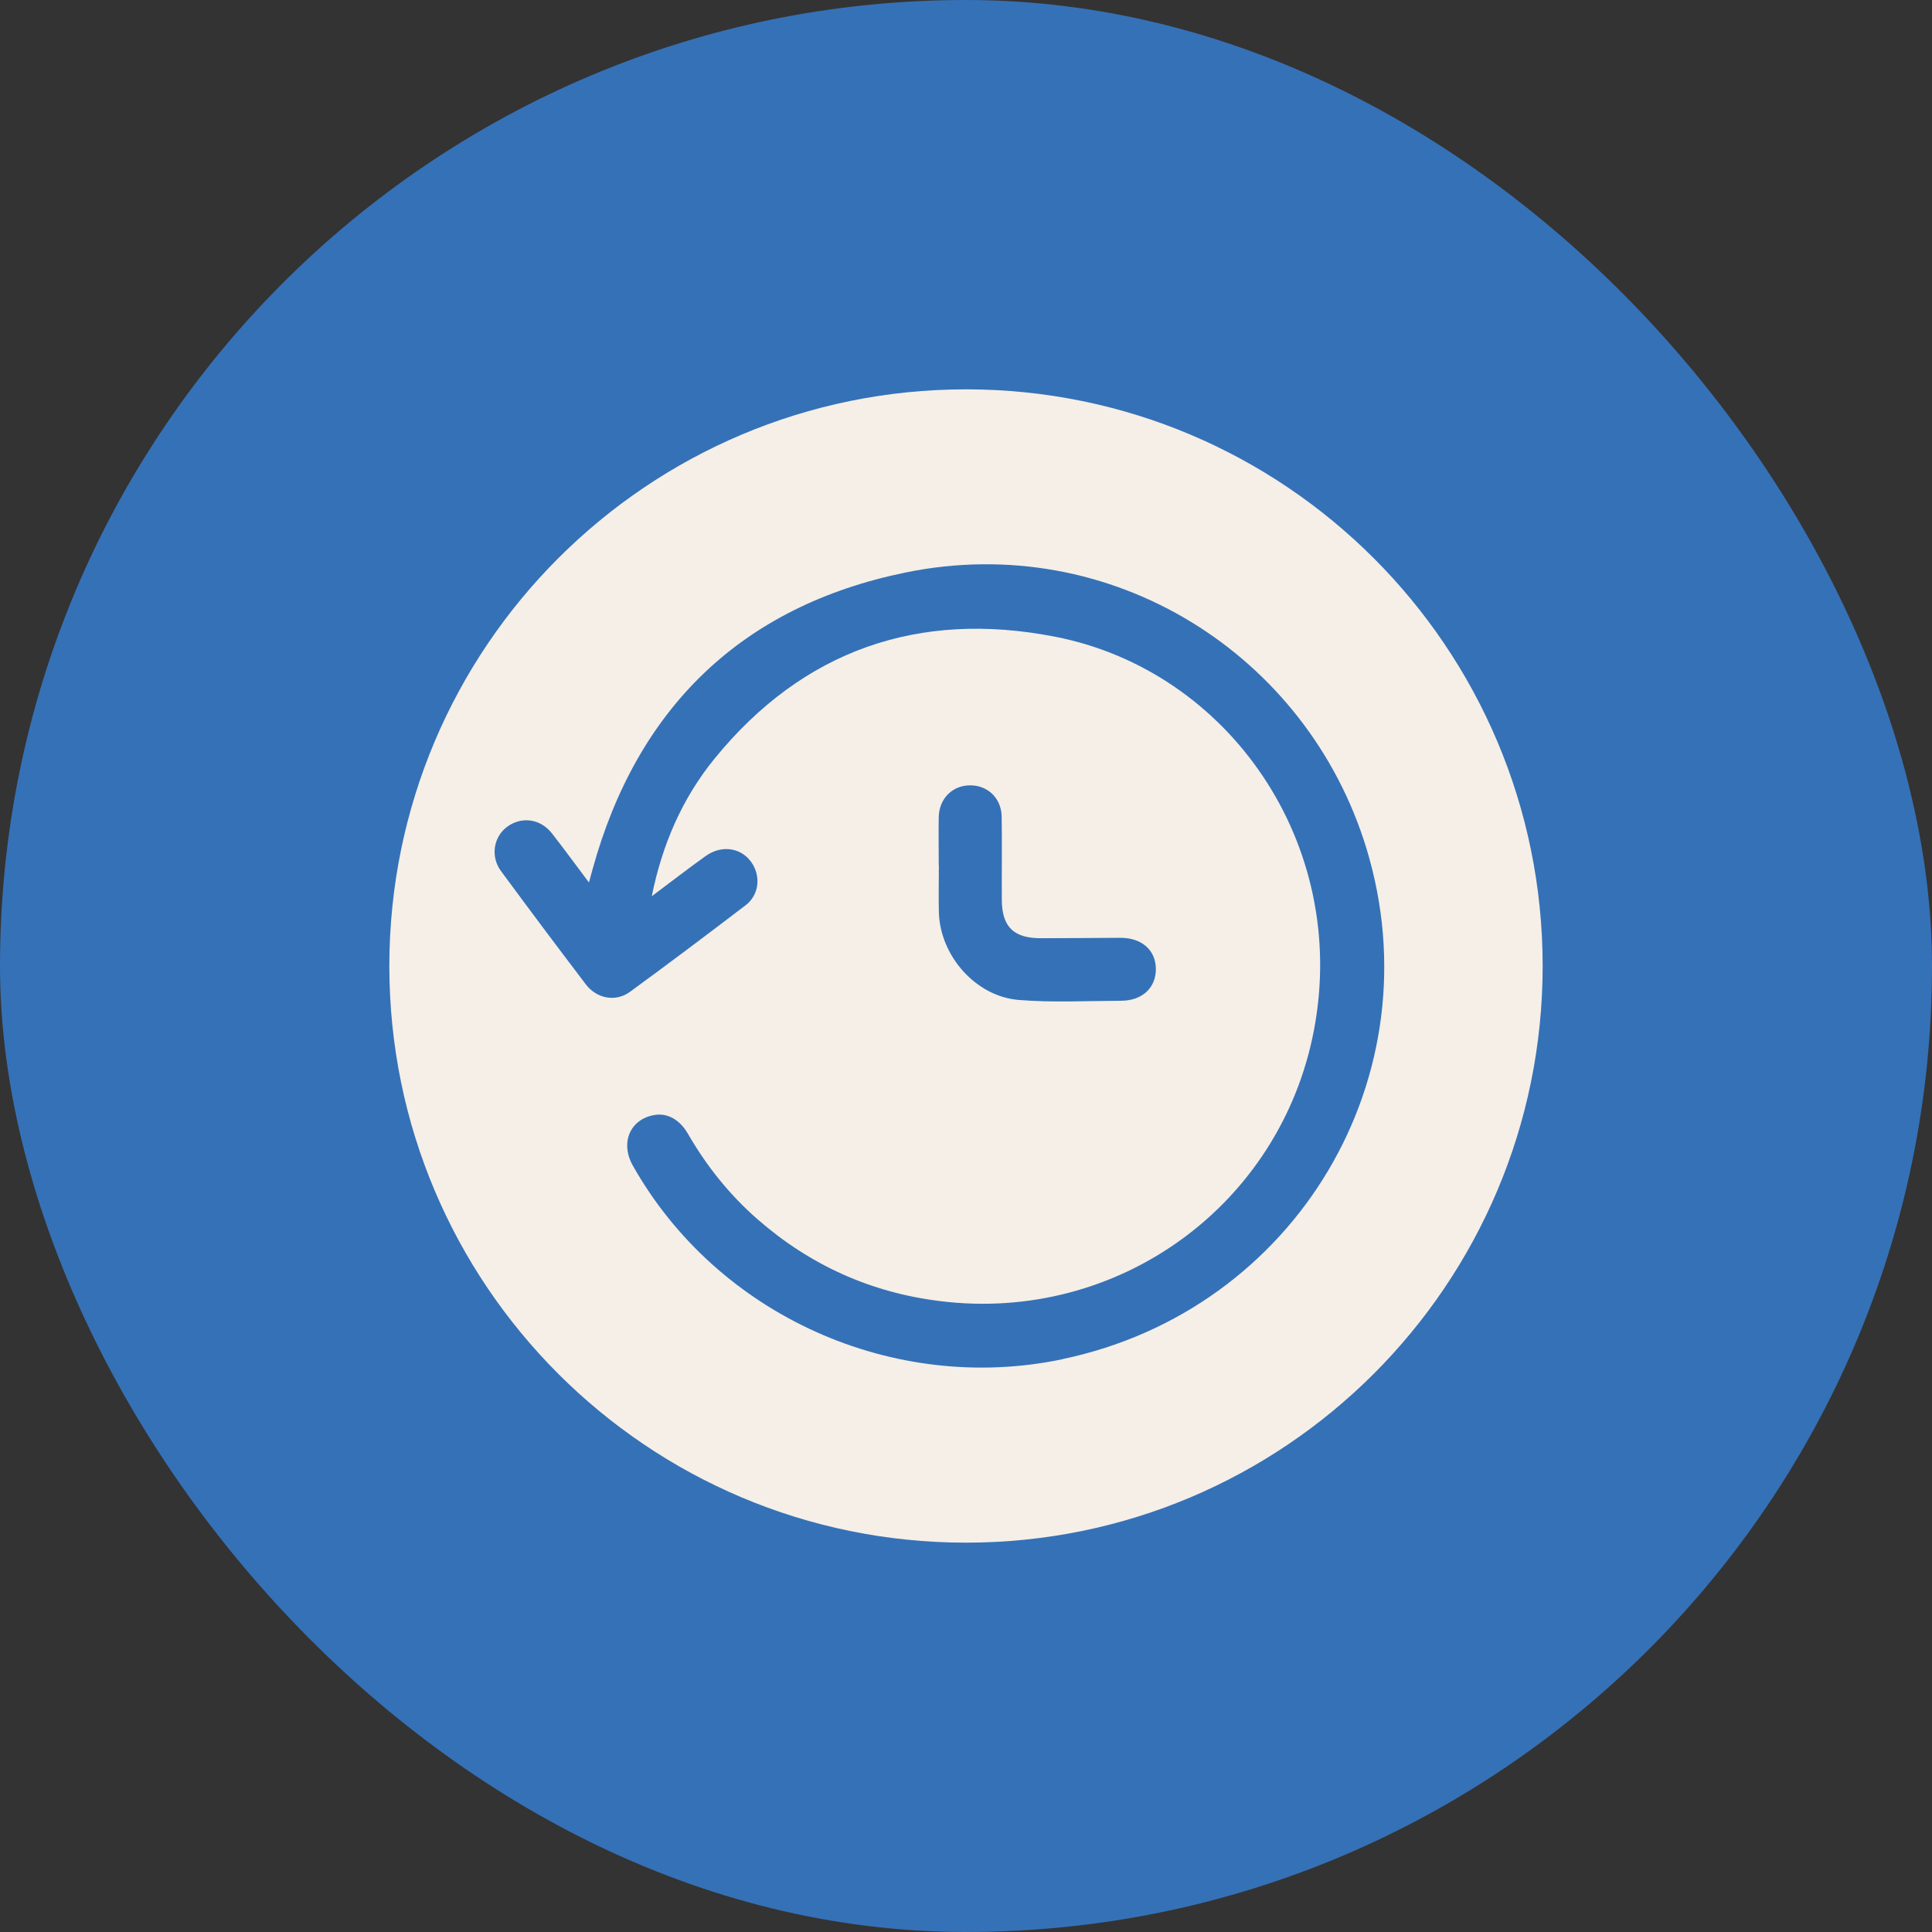 <?xml version="1.0" encoding="UTF-8"?><svg id="Layer_1" xmlns="http://www.w3.org/2000/svg" viewBox="0 0 144.6 144.6"><rect x="0" y="0" width="144.6" height="144.6" fill="#333333" stroke="none"/><defs><style>.cls-1{fill:#f5efe8;}.cls-2{fill:#3571b7;}</style></defs><rect class="cls-2" x="0" y="0" width="144.6" height="144.6" rx="72.3" ry="72.3"/><path class="cls-1" d="m72.3,29.14c-23.83,0-43.16,19.32-43.16,43.16s19.32,43.16,43.16,43.16,43.16-19.32,43.16-43.16-19.32-43.16-43.16-43.16Zm7.22,72.59c-12.65,2.65-25.83-3.28-32.15-14.48-.96-1.69-.24-3.45,1.56-3.79.99-.19,1.93.31,2.56,1.4,1.39,2.41,3.1,4.55,5.19,6.38,3.93,3.44,8.48,5.5,13.67,6.14,13.33,1.66,25.49-7.17,27.99-20.27,2.66-13.92-6.36-26.93-19.4-29.46-10.16-1.98-18.83.99-25.46,9.13-2.41,2.96-3.91,6.4-4.7,10.3,1.41-1.06,2.7-2.05,4.02-3,1.25-.91,2.82-.62,3.55.63.59,1.01.42,2.3-.54,3.04-2.87,2.19-5.75,4.36-8.67,6.49-1.06.77-2.47.51-3.29-.56-2.14-2.81-4.25-5.63-6.35-8.48-.8-1.08-.57-2.54.43-3.3,1.07-.81,2.49-.64,3.36.45.92,1.17,1.8,2.39,2.79,3.7.11-.41.19-.7.27-.99,3.34-12.11,11.18-19.7,23.42-22.21,15.42-3.16,30.07,6.13,34.5,20.65,5.19,17.02-5.26,34.56-22.74,38.22Zm-1.6-31.51c1.98,0,3.96-.02,5.94-.03,1.61,0,2.65.93,2.65,2.35,0,1.39-1.02,2.35-2.57,2.36-2.57.01-5.15.15-7.7-.06-3.23-.27-5.87-3.31-5.97-6.54-.03-1.18,0-2.35,0-3.53h-.01c0-1.2-.02-2.41,0-3.61.02-1.36,1-2.36,2.3-2.38,1.35-.03,2.39.95,2.41,2.35.03,2.06,0,4.12.01,6.18,0,2.05.88,2.92,2.94,2.91Z"/></svg>